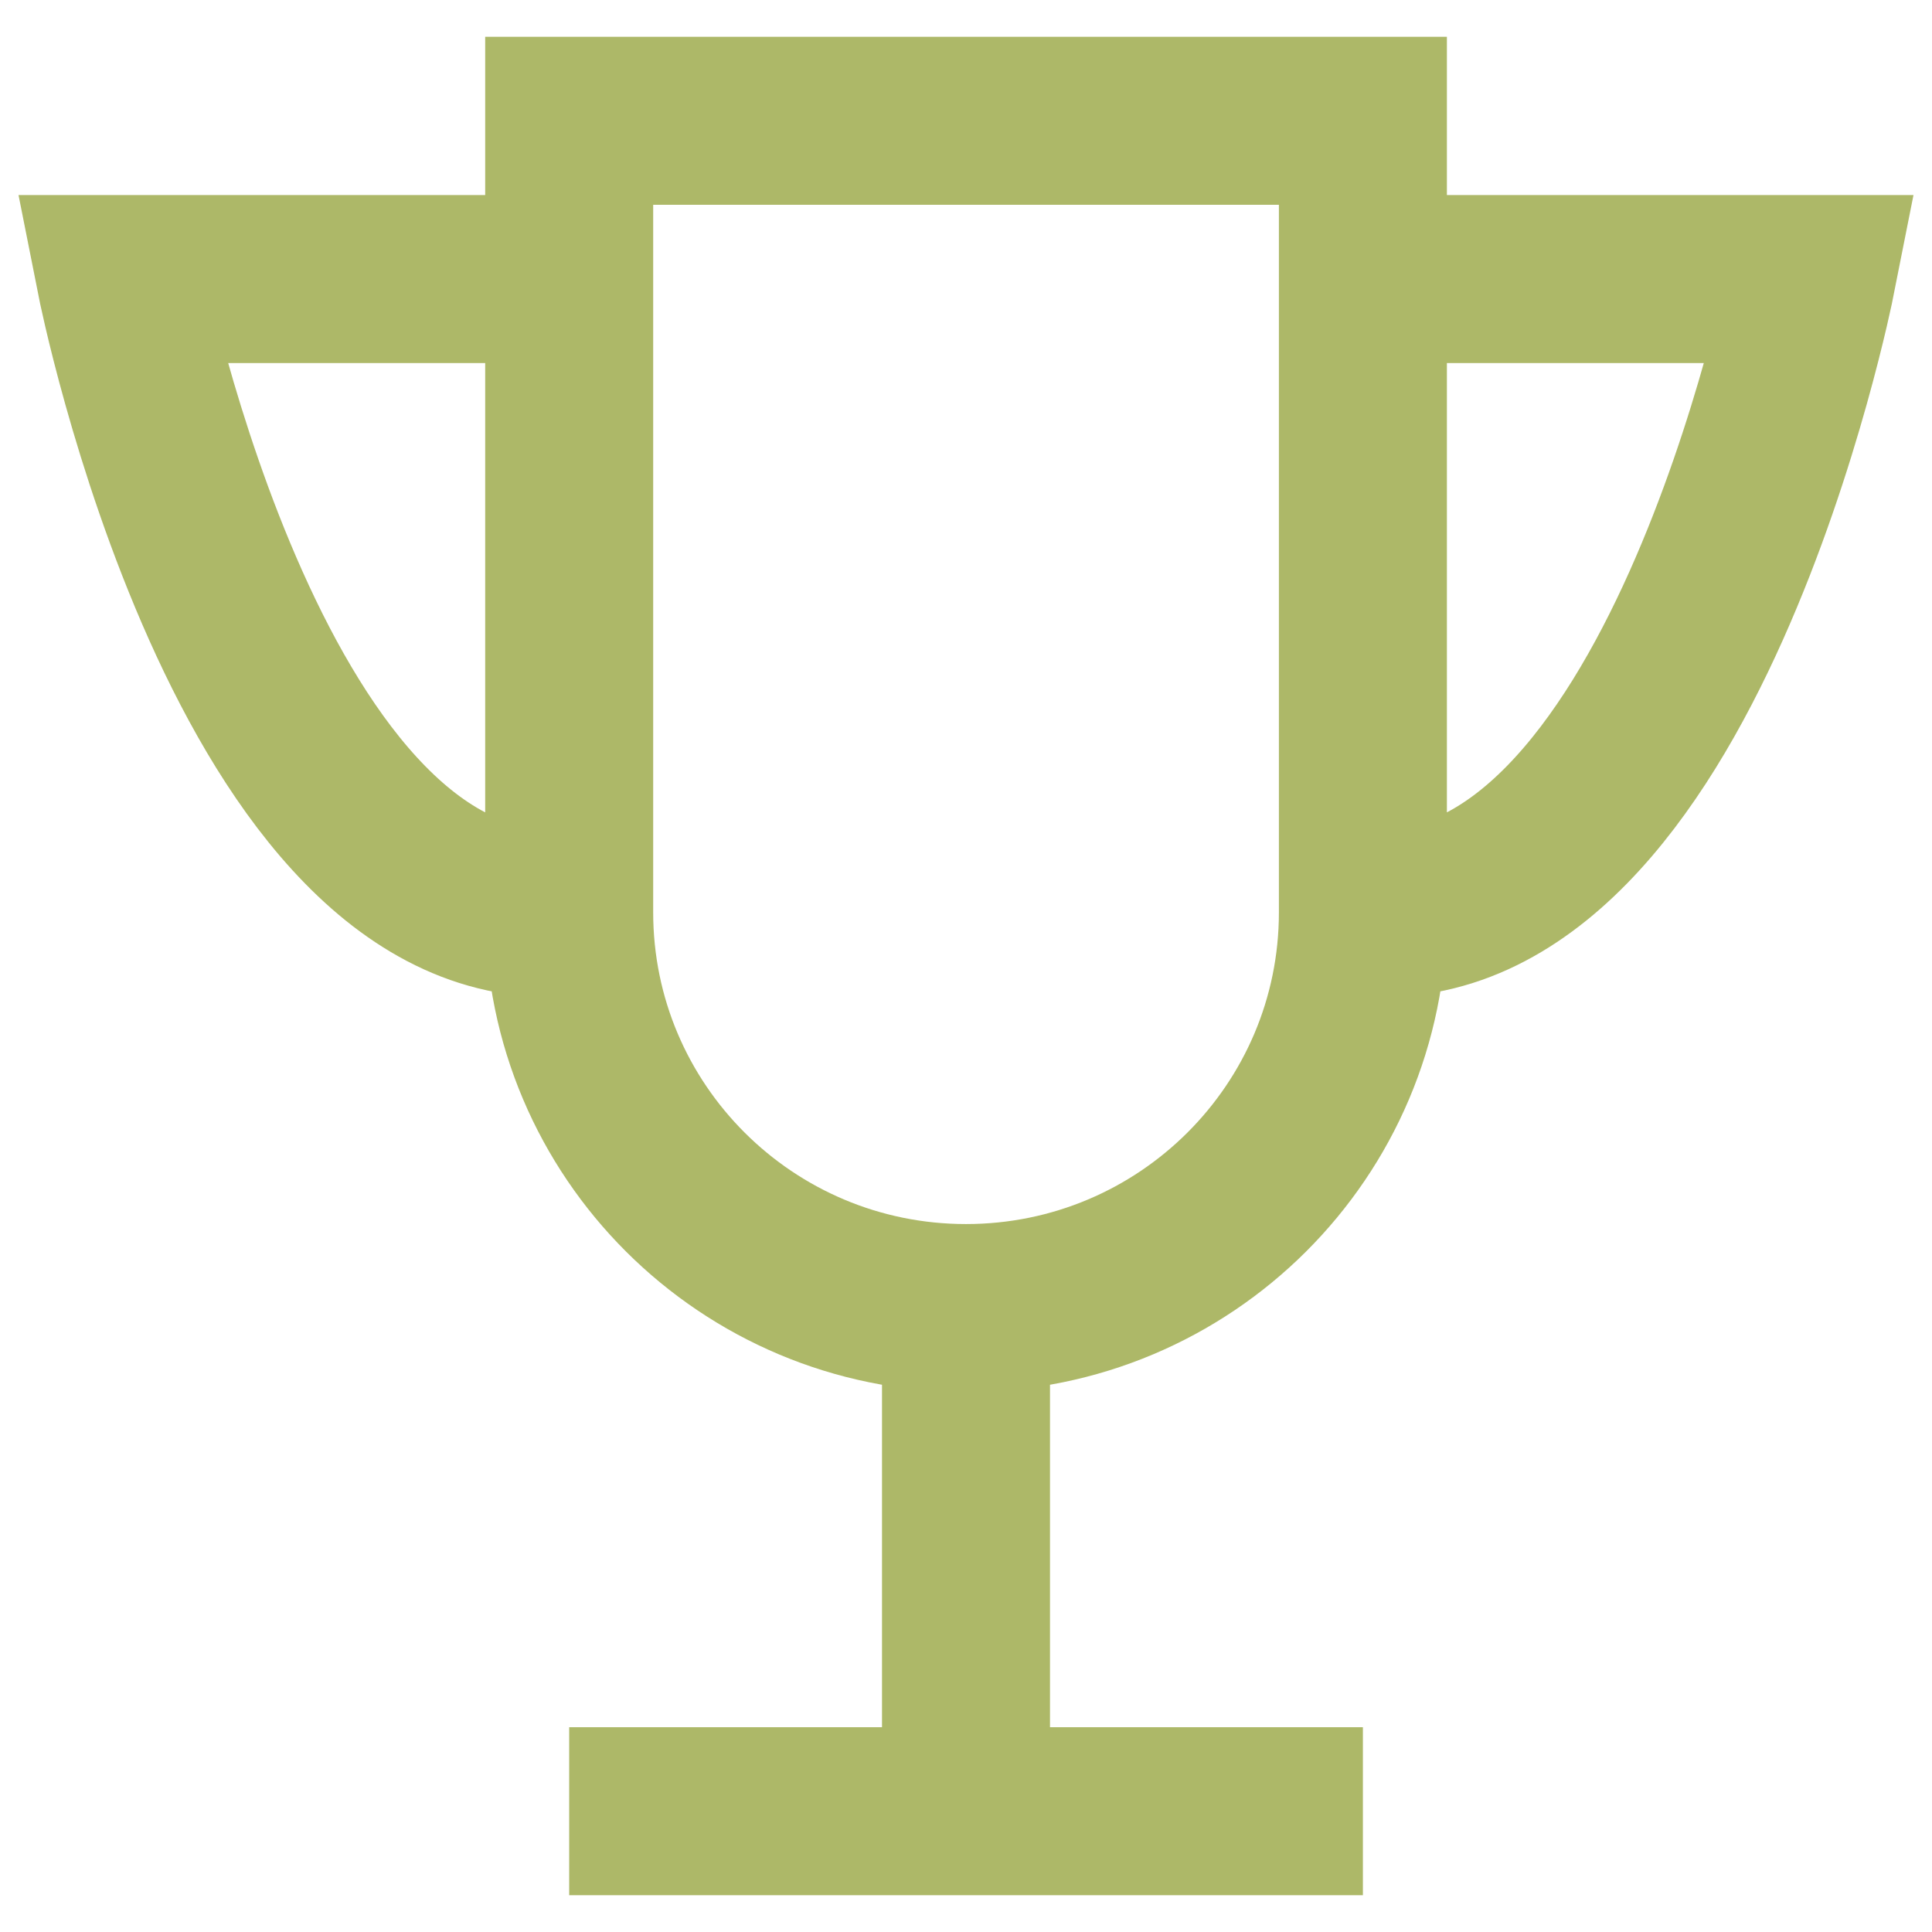 <svg width="23" height="23" viewBox="0 0 23 23" fill="none" xmlns="http://www.w3.org/2000/svg">
<path d="M6.776 10.861V1.438H16.225V10.861M6.776 10.861C6.776 13.463 8.891 15.572 11.5 15.572M6.776 10.861C2.996 11.185 1.438 3.322 1.438 3.322H6.776M11.5 15.572C14.11 15.572 16.225 13.463 16.225 10.861M11.5 15.572L11.5 21.562M16.225 10.861C20.004 11.185 21.562 3.322 21.562 3.322H16.225M6.776 21.562H16.225" stroke="#ADB868" stroke-width="2" stroke-miterlimit="10"/>
</svg>

